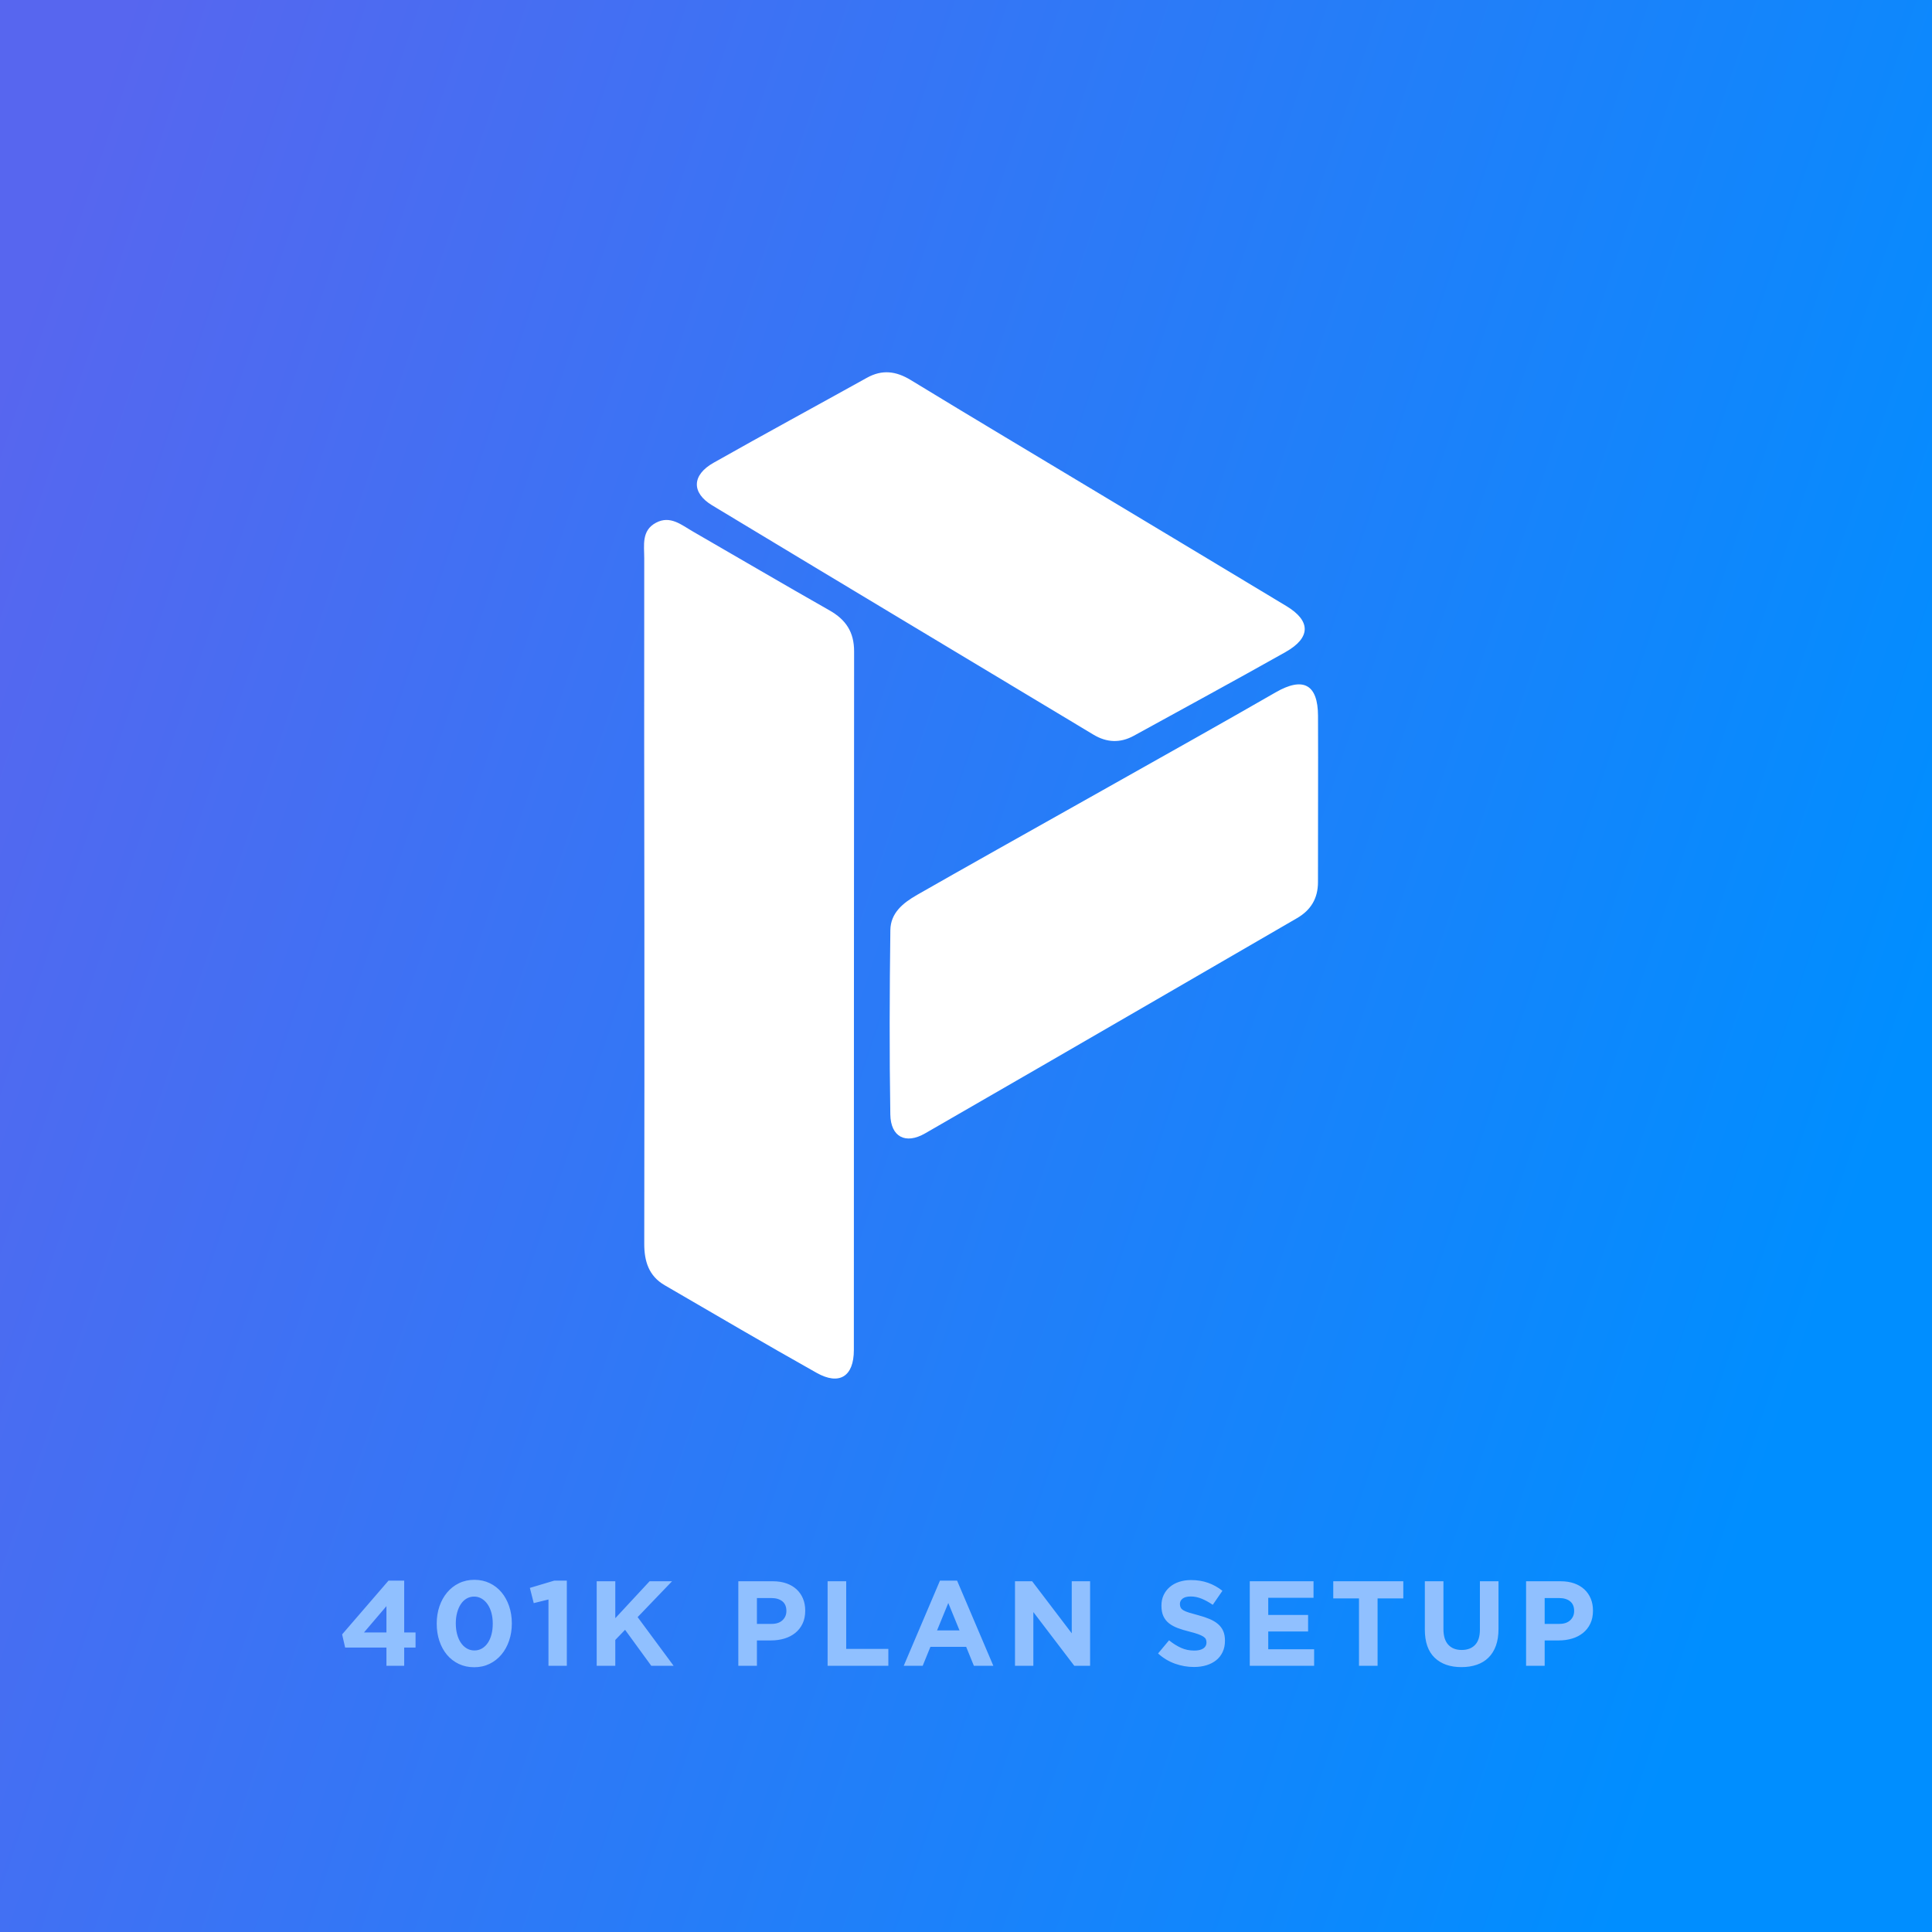 <?xml version="1.0" encoding="UTF-8"?>
<svg width="192px" height="192px" viewBox="0 0 192 192" version="1.1" xmlns="http://www.w3.org/2000/svg" xmlns:xlink="http://www.w3.org/1999/xlink">
    <rect x="0" y="0" width="192" height="192" fill="#333333" stroke="none"/>
    <!-- Generator: Sketch 51.2 (57519) - http://www.bohemiancoding.com/sketch -->
    <title>Group 3</title>
    <desc>Created with Sketch.</desc>
    <defs>
        <rect id="path-1" x="0" y="0" width="192" height="192"></rect>
        <linearGradient x1="1.397%" y1="16.934%" x2="100%" y2="50%" id="linearGradient-3">
            <stop stop-color="#5766EF" offset="0%"></stop>
            <stop stop-color="#008EFF" offset="100%"></stop>
        </linearGradient>
        <rect id="path-4" x="0" y="0" width="192" height="192"></rect>
    </defs>
    <g id="Page-1" stroke="none" stroke-width="1" fill="none" fill-rule="evenodd">
        <g id="Desktop-Copy-16" transform="translate(-44, -164)">
            <g id="Group-3" transform="translate(44, 164)">
                <mask id="mask-2" fill="white">
                    <use xlink:href="#path-1"></use>
                </mask>
                <g id="Rectangle-2-Copy-2"></g>
                <mask id="mask-5" fill="white">
                    <use xlink:href="#path-4"></use>
                </mask>
                <use id="Rectangle-2-Copy-4" fill="url(#linearGradient-3)" xlink:href="#path-4"></use>
                <path d="M64.024,55.491 C64.025,54.193 63.728,52.719 65.199,51.945 C66.615,51.196 67.726,52.17 68.85,52.816 C73.379,55.424 77.881,58.078 82.428,60.655 C84.061,61.581 84.884,62.811 84.88,64.738 C84.855,89.883 84.869,109.027 84.855,134.173 C84.853,136.79 83.42,137.703 81.16,136.434 C76.092,133.589 71.079,130.643 66.051,127.722 C64.477,126.808 64.022,125.346 64.025,123.598 C64.049,111.137 64.038,104.674 64.038,92.213 C64.017,79.972 64.012,67.732 64.024,55.491 Z M126.773,68.805 C129.517,67.223 130.972,68.013 130.983,71.138 C131.007,76.797 130.973,82.001 130.979,87.661 C130.981,89.282 130.269,90.453 128.884,91.252 C126.257,92.769 106.681,104.145 91.938,112.633 C89.995,113.753 88.512,112.991 88.479,110.743 C88.382,104.642 88.405,98.537 88.483,92.436 C88.505,90.737 89.718,89.745 91.15,88.926 C99.596,84.096 118.282,73.702 126.773,68.805 Z M109.27,49.065 C115.461,52.787 121.66,56.501 127.846,60.234 C130.287,61.706 130.277,63.38 127.75,64.803 C122.747,67.619 117.7,70.361 112.668,73.124 C111.328,73.857 109.989,73.803 108.678,73.016 C96.04,65.42 83.395,57.839 70.772,50.219 C68.701,48.969 68.751,47.213 70.902,45.996 C75.962,43.136 81.073,40.366 86.154,37.543 C87.672,36.7 89.048,36.877 90.512,37.77 C96.744,41.569 103.016,45.305 109.27,49.065 Z" id="Combined-Shape-Copy" fill="#FFFFFF" mask="url(#mask-5)"></path>
                <path d="M38.404,162.232 L38.404,159.616 L36.172,162.232 L38.404,162.232 Z M38.404,163.732 L34.3,163.732 L34,162.424 L38.608,157.084 L40.168,157.084 L40.168,162.232 L41.296,162.232 L41.296,163.732 L40.168,163.732 L40.168,165.544 L38.404,165.544 L38.404,163.732 Z M47.145,164.02 C47.425,164.02 47.677,163.954 47.901,163.822 C48.125,163.69 48.317,163.506 48.477,163.27 C48.637,163.034 48.759,162.754 48.843,162.43 C48.927,162.106 48.969,161.752 48.969,161.368 L48.969,161.344 C48.969,160.96 48.925,160.606 48.837,160.282 C48.749,159.958 48.623,159.676 48.459,159.436 C48.295,159.196 48.099,159.008 47.871,158.872 C47.643,158.736 47.393,158.668 47.121,158.668 C46.841,158.668 46.589,158.734 46.365,158.866 C46.141,158.998 45.951,159.182 45.795,159.418 C45.639,159.654 45.517,159.934 45.429,160.258 C45.341,160.582 45.297,160.936 45.297,161.32 L45.297,161.344 C45.297,161.728 45.341,162.084 45.429,162.412 C45.517,162.74 45.641,163.022 45.801,163.258 C45.961,163.494 46.155,163.68 46.383,163.816 C46.611,163.952 46.865,164.02 47.145,164.02 Z M47.121,165.688 C46.561,165.688 46.051,165.578 45.591,165.358 C45.131,165.138 44.739,164.834 44.415,164.446 C44.091,164.058 43.841,163.6 43.665,163.072 C43.489,162.544 43.401,161.976 43.401,161.368 L43.401,161.344 C43.401,160.736 43.491,160.168 43.671,159.64 C43.851,159.112 44.105,158.652 44.433,158.26 C44.761,157.868 45.155,157.56 45.615,157.336 C46.075,157.112 46.585,157 47.145,157 C47.697,157 48.203,157.11 48.663,157.33 C49.123,157.55 49.515,157.854 49.839,158.242 C50.163,158.63 50.415,159.088 50.595,159.616 C50.775,160.144 50.865,160.712 50.865,161.32 L50.865,161.344 C50.865,161.952 50.775,162.52 50.595,163.048 C50.415,163.576 50.161,164.036 49.833,164.428 C49.505,164.82 49.111,165.128 48.651,165.352 C48.191,165.576 47.681,165.688 47.121,165.688 Z M54.506,158.956 L53.042,159.316 L52.658,157.804 L55.07,157.084 L56.33,157.084 L56.33,165.544 L54.506,165.544 L54.506,158.956 Z M59.299,157.144 L61.147,157.144 L61.147,160.816 L64.555,157.144 L66.787,157.144 L63.367,160.708 L66.943,165.544 L64.723,165.544 L62.119,161.968 L61.147,162.976 L61.147,165.544 L59.299,165.544 L59.299,157.144 Z M76.686,161.38 C77.15,161.38 77.51,161.258 77.766,161.014 C78.022,160.77 78.15,160.468 78.15,160.108 L78.15,160.084 C78.15,159.668 78.016,159.352 77.748,159.136 C77.48,158.92 77.114,158.812 76.65,158.812 L75.222,158.812 L75.222,161.38 L76.686,161.38 Z M73.374,157.144 L76.806,157.144 C77.31,157.144 77.76,157.214 78.156,157.354 C78.552,157.494 78.888,157.692 79.164,157.948 C79.44,158.204 79.652,158.51 79.8,158.866 C79.948,159.222 80.022,159.616 80.022,160.048 L80.022,160.072 C80.022,160.56 79.934,160.988 79.758,161.356 C79.582,161.724 79.34,162.032 79.032,162.28 C78.724,162.528 78.364,162.714 77.952,162.838 C77.54,162.962 77.098,163.024 76.626,163.024 L75.222,163.024 L75.222,165.544 L73.374,165.544 L73.374,157.144 Z M82.247,157.144 L84.095,157.144 L84.095,163.864 L88.283,163.864 L88.283,165.544 L82.247,165.544 L82.247,157.144 Z M95.356,162.028 L94.24,159.304 L93.124,162.028 L95.356,162.028 Z M93.412,157.084 L95.116,157.084 L98.716,165.544 L96.784,165.544 L96.016,163.66 L92.464,163.66 L91.696,165.544 L89.812,165.544 L93.412,157.084 Z M100.869,157.144 L102.573,157.144 L106.509,162.316 L106.509,157.144 L108.333,157.144 L108.333,165.544 L106.761,165.544 L102.693,160.204 L102.693,165.544 L100.869,165.544 L100.869,157.144 Z M118.651,165.664 C118.011,165.664 117.383,165.554 116.767,165.334 C116.151,165.114 115.591,164.776 115.087,164.32 L116.179,163.012 C116.563,163.324 116.957,163.572 117.361,163.756 C117.765,163.94 118.207,164.032 118.687,164.032 C119.071,164.032 119.369,163.962 119.581,163.822 C119.793,163.682 119.899,163.488 119.899,163.24 L119.899,163.216 C119.899,163.096 119.877,162.99 119.833,162.898 C119.789,162.806 119.705,162.72 119.581,162.64 C119.457,162.56 119.285,162.48 119.065,162.4 C118.845,162.32 118.559,162.236 118.207,162.148 C117.783,162.044 117.399,161.928 117.055,161.8 C116.711,161.672 116.419,161.514 116.179,161.326 C115.939,161.138 115.753,160.904 115.621,160.624 C115.489,160.344 115.423,159.996 115.423,159.58 L115.423,159.556 C115.423,159.172 115.495,158.826 115.639,158.518 C115.783,158.21 115.985,157.944 116.245,157.72 C116.505,157.496 116.815,157.324 117.175,157.204 C117.535,157.084 117.931,157.024 118.363,157.024 C118.979,157.024 119.545,157.116 120.061,157.3 C120.577,157.484 121.051,157.748 121.483,158.092 L120.523,159.484 C120.147,159.228 119.779,159.026 119.419,158.878 C119.059,158.73 118.699,158.656 118.339,158.656 C117.979,158.656 117.709,158.726 117.529,158.866 C117.349,159.006 117.259,159.18 117.259,159.388 L117.259,159.412 C117.259,159.548 117.285,159.666 117.337,159.766 C117.389,159.866 117.483,159.956 117.619,160.036 C117.755,160.116 117.941,160.192 118.177,160.264 C118.413,160.336 118.711,160.42 119.071,160.516 C119.495,160.628 119.873,160.754 120.205,160.894 C120.537,161.034 120.817,161.202 121.045,161.398 C121.273,161.594 121.445,161.824 121.561,162.088 C121.677,162.352 121.735,162.668 121.735,163.036 L121.735,163.06 C121.735,163.476 121.659,163.846 121.507,164.17 C121.355,164.494 121.143,164.766 120.871,164.986 C120.599,165.206 120.275,165.374 119.899,165.49 C119.523,165.606 119.107,165.664 118.651,165.664 Z M124.201,157.144 L130.537,157.144 L130.537,158.788 L126.037,158.788 L126.037,160.492 L129.997,160.492 L129.997,162.136 L126.037,162.136 L126.037,163.9 L130.597,163.9 L130.597,165.544 L124.201,165.544 L124.201,157.144 Z M135.054,158.848 L132.498,158.848 L132.498,157.144 L139.458,157.144 L139.458,158.848 L136.902,158.848 L136.902,165.544 L135.054,165.544 L135.054,158.848 Z M145.235,165.676 C144.107,165.676 143.219,165.364 142.571,164.74 C141.923,164.116 141.599,163.184 141.599,161.944 L141.599,157.144 L143.447,157.144 L143.447,161.896 C143.447,162.584 143.607,163.102 143.927,163.45 C144.247,163.798 144.691,163.972 145.259,163.972 C145.827,163.972 146.271,163.804 146.591,163.468 C146.911,163.132 147.071,162.628 147.071,161.956 L147.071,157.144 L148.919,157.144 L148.919,161.884 C148.919,162.524 148.833,163.08 148.661,163.552 C148.489,164.024 148.243,164.418 147.923,164.734 C147.603,165.05 147.215,165.286 146.759,165.442 C146.303,165.598 145.795,165.676 145.235,165.676 Z M154.972,161.38 C155.436,161.38 155.796,161.258 156.052,161.014 C156.308,160.77 156.436,160.468 156.436,160.108 L156.436,160.084 C156.436,159.668 156.302,159.352 156.034,159.136 C155.766,158.92 155.4,158.812 154.936,158.812 L153.508,158.812 L153.508,161.38 L154.972,161.38 Z M151.66,157.144 L155.092,157.144 C155.596,157.144 156.046,157.214 156.442,157.354 C156.838,157.494 157.174,157.692 157.45,157.948 C157.726,158.204 157.938,158.51 158.086,158.866 C158.234,159.222 158.308,159.616 158.308,160.048 L158.308,160.072 C158.308,160.56 158.22,160.988 158.044,161.356 C157.868,161.724 157.626,162.032 157.318,162.28 C157.01,162.528 156.65,162.714 156.238,162.838 C155.826,162.962 155.384,163.024 154.912,163.024 L153.508,163.024 L153.508,165.544 L151.66,165.544 L151.66,157.144 Z" id="401K-PLAN-SETUP" fill="#90C0FF" mask="url(#mask-5)"></path>
            </g>
        </g>
    </g>
</svg>